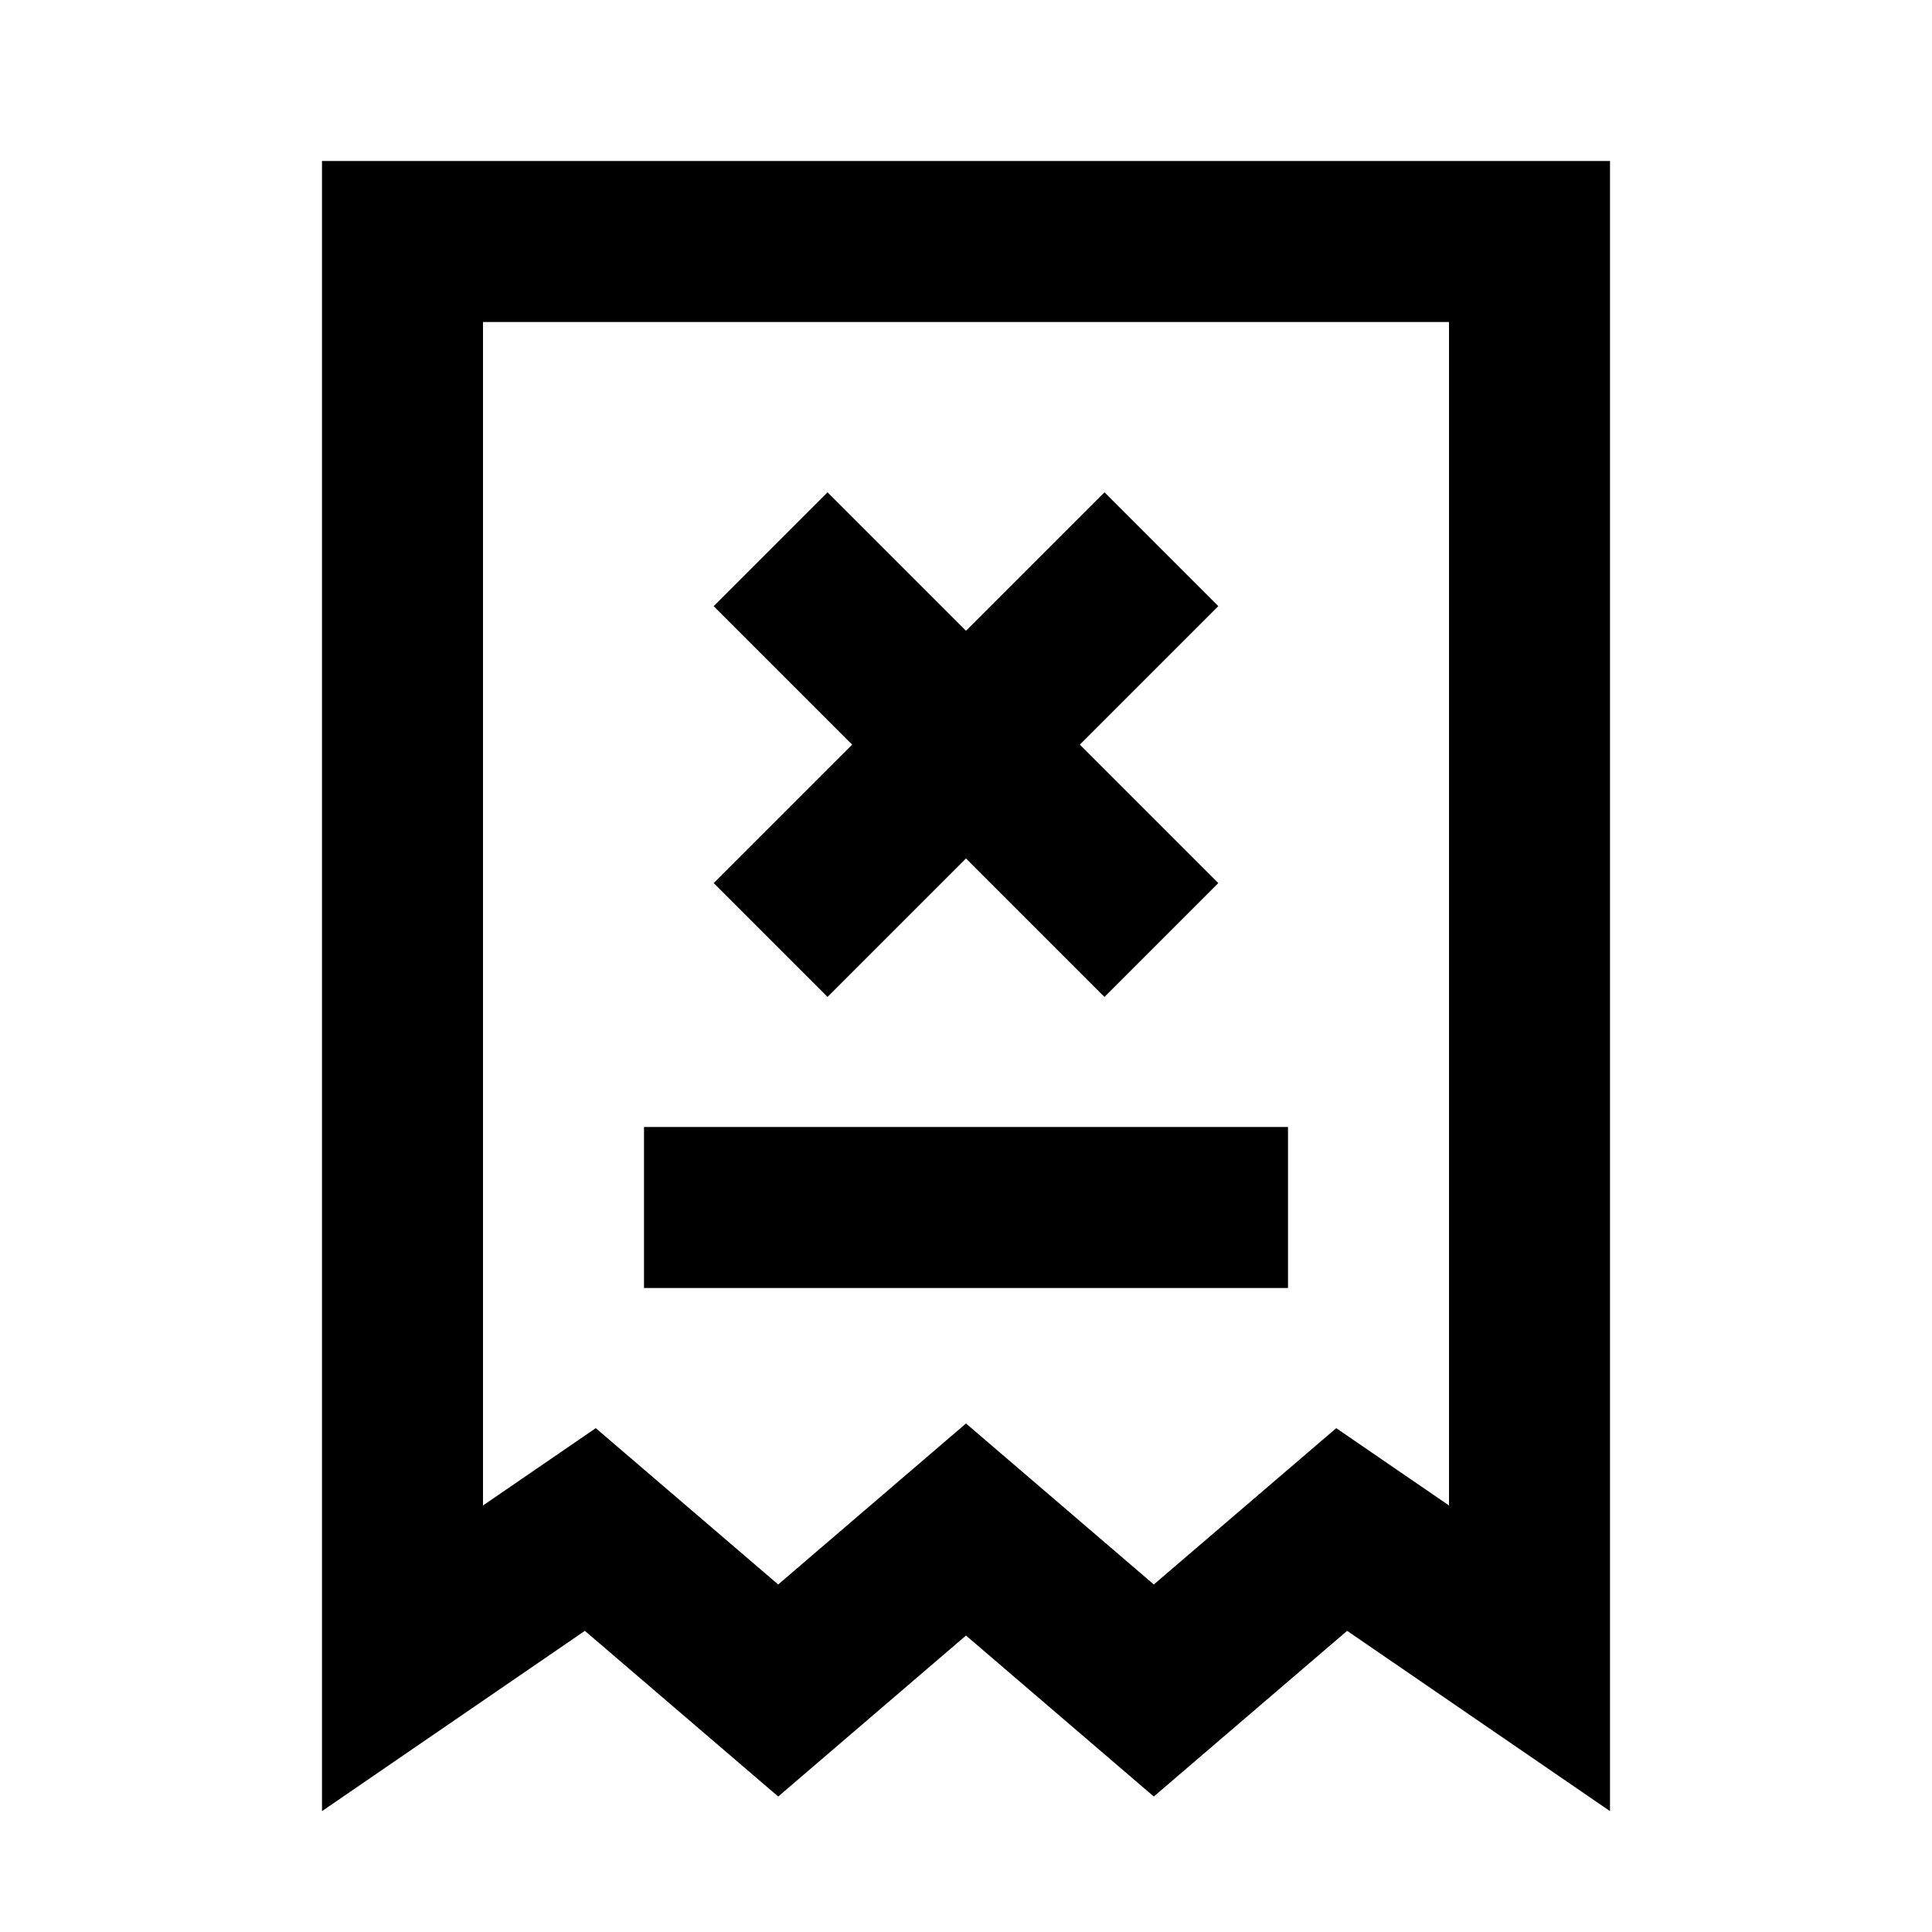 <svg width="24" height="24" viewBox="0 0 24 24" fill="none" xmlns="http://www.w3.org/2000/svg">
<path d="M9 15H15M13.72 7.53L12 9.25M12 9.25L10.28 10.97M12 9.25L10.28 7.53M12 9.25L13.72 10.97M5 3H19V20.6L16.667 19L14.333 21L12 19L9.667 21L7.333 19L5 20.6V3Z" stroke="black" stroke-width="2" stroke-linecap="square"/>
</svg>
